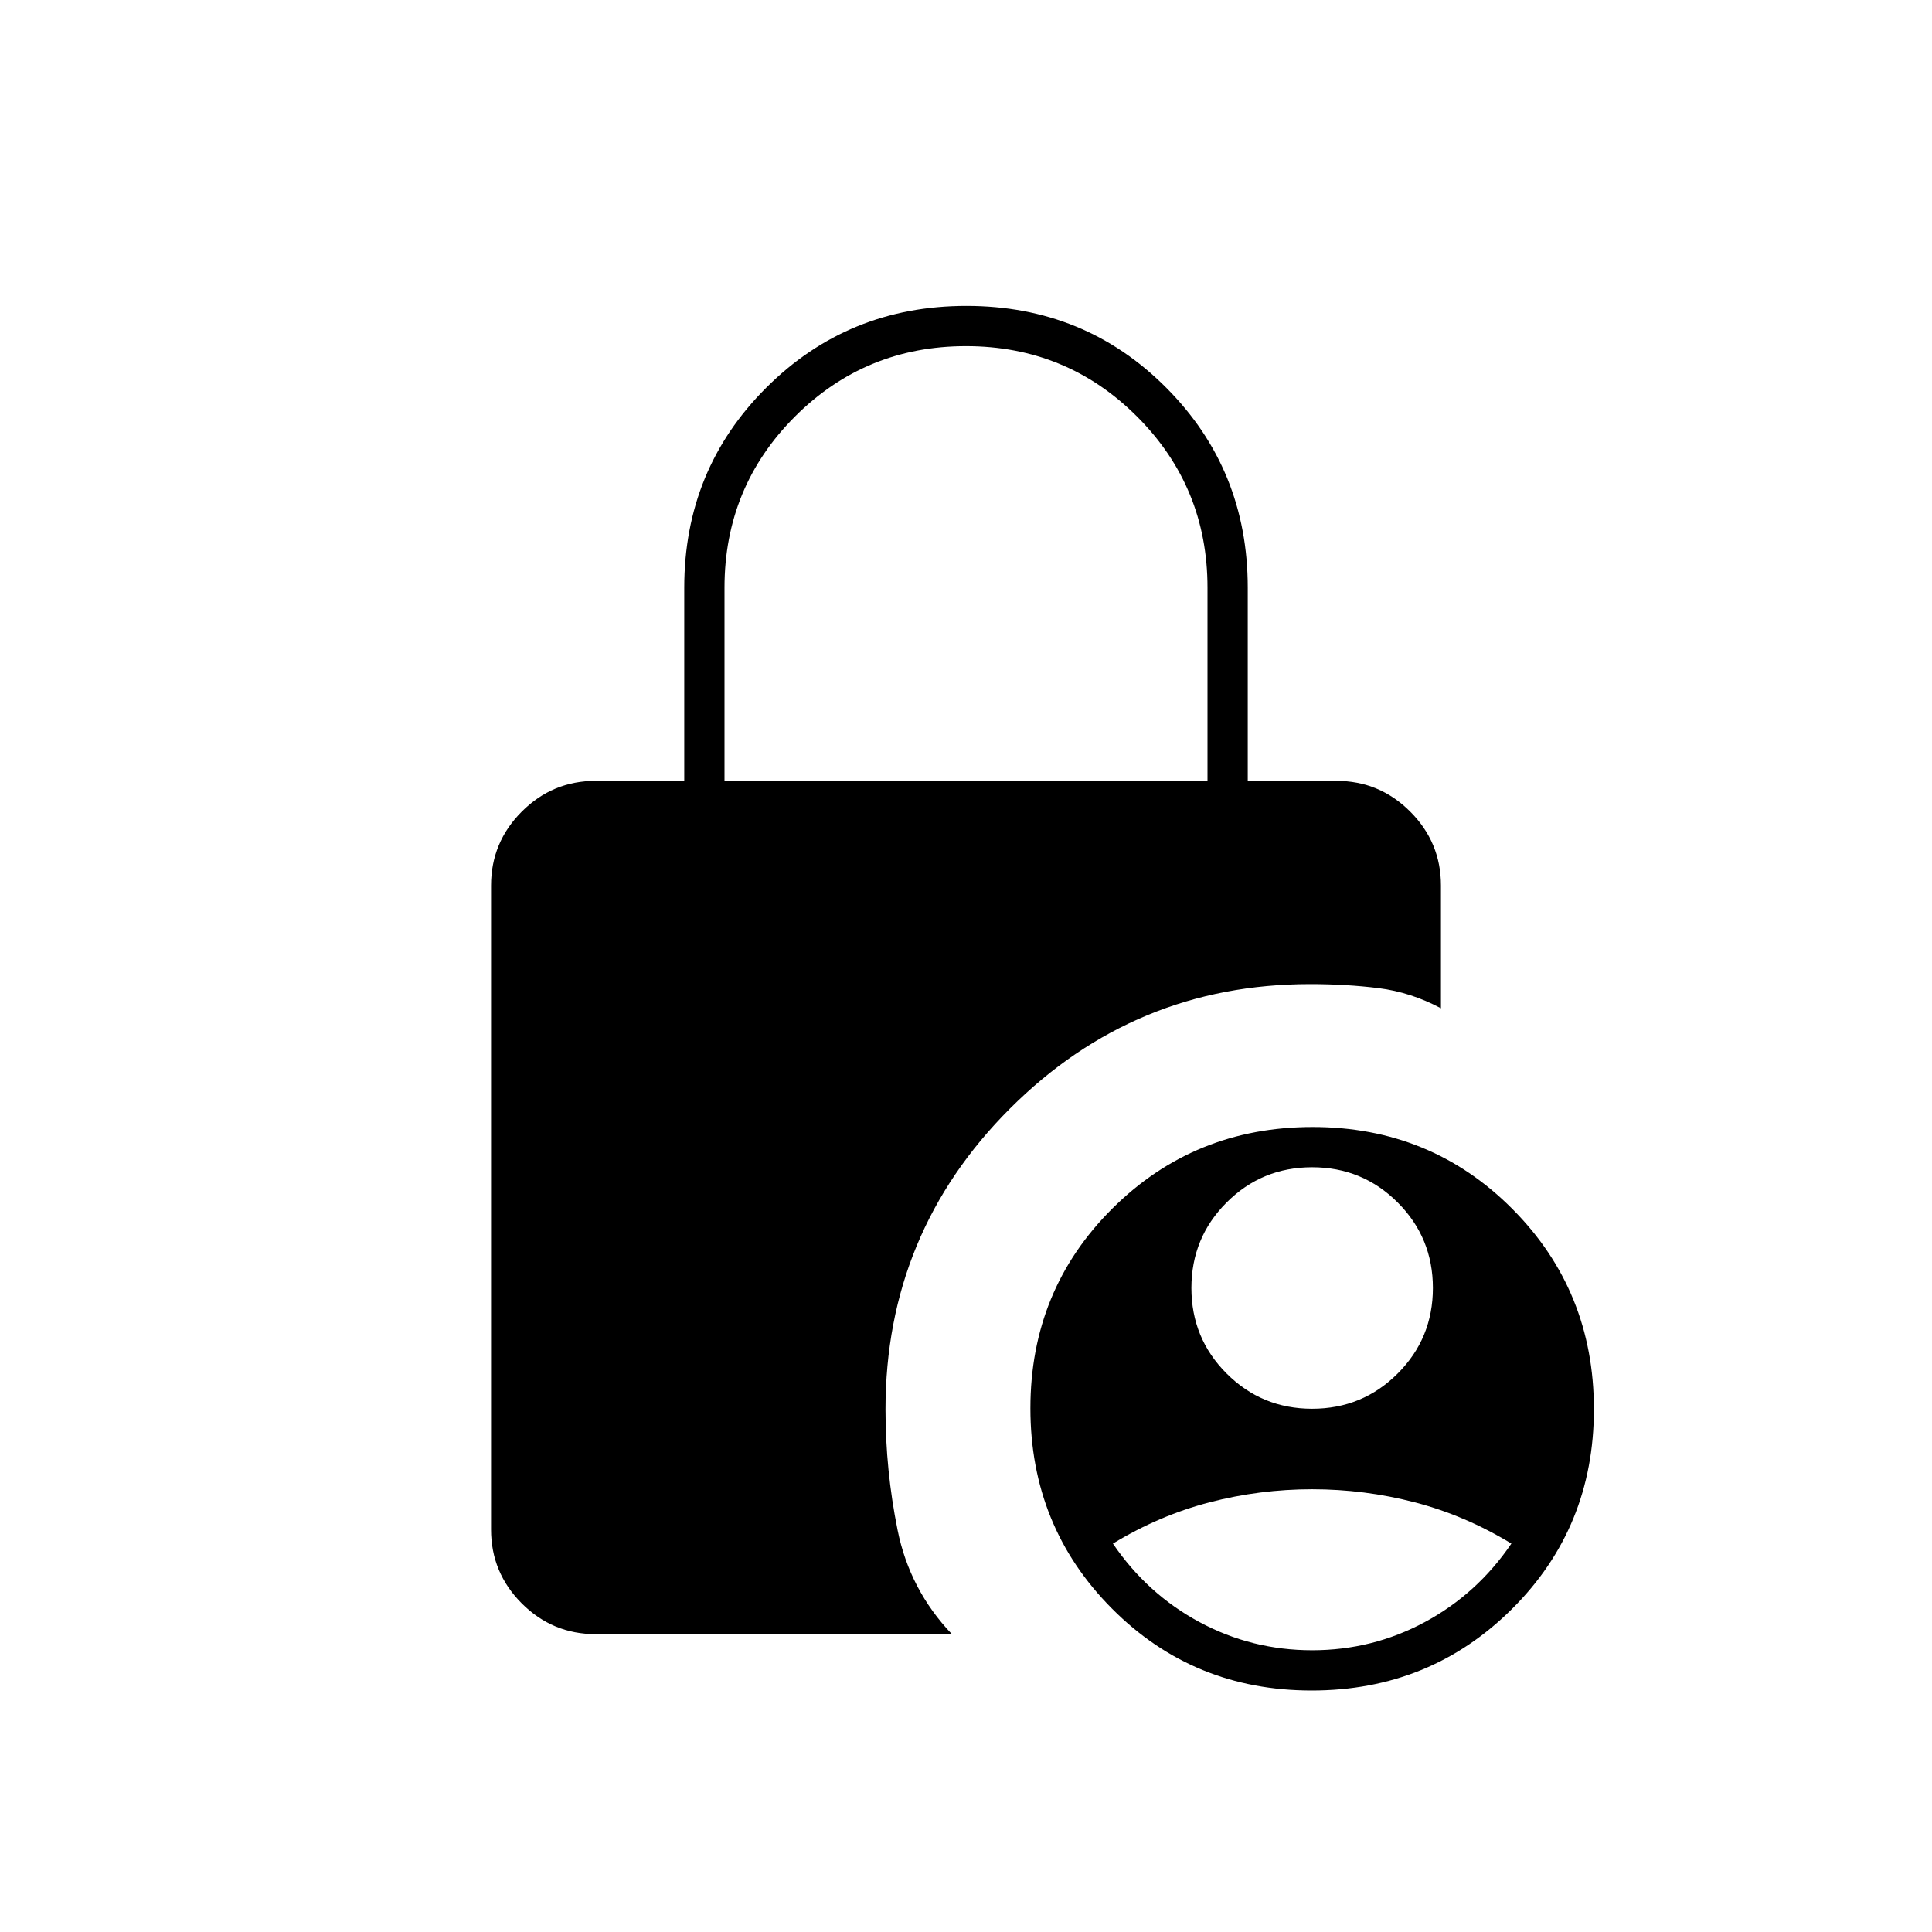 <svg xmlns="http://www.w3.org/2000/svg" height="20" viewBox="0 -960 960 960" width="20"><path d="M360-572h240v-96q0-50-35-85t-85-35q-50 0-85 35t-35 85v96Zm291.77 452q-58.77 0-99.27-40.73-40.5-40.72-40.5-99.5 0-58.77 40.73-99.27 40.72-40.5 99.5-40.5 58.77 0 99.27 40.73 40.5 40.72 40.5 99.5 0 58.77-40.73 99.27-40.72 40.5-99.5 40.5ZM473-148H296q-21.45 0-36.73-15.27Q244-178.55 244-200v-320q0-21.45 15.27-36.72Q274.55-572 296-572h44v-96q0-58.68 40.73-99.34Q421.45-808 480.23-808q58.77 0 99.27 40.66Q620-726.68 620-668v96h44q21.45 0 36.72 15.28Q716-541.45 716-520v61q-15-8-31-10t-34-2q-87.31 0-149.16 61.84Q440-347.31 440-259.67q0 30.16 6 59.92Q452-170 473-148Zm179-112q25 0 42.5-17.5T712-320q0-25-17.5-42.5T652-380q-25 0-42.5 17.5T592-320q0 25 17.5 42.5T652-260Zm0 120q30 0 56-14t43-39q-23-14-48-20.5t-51-6.5q-26 0-51 6.5T553-193q17 25 43 39t56 14Z"/></svg>